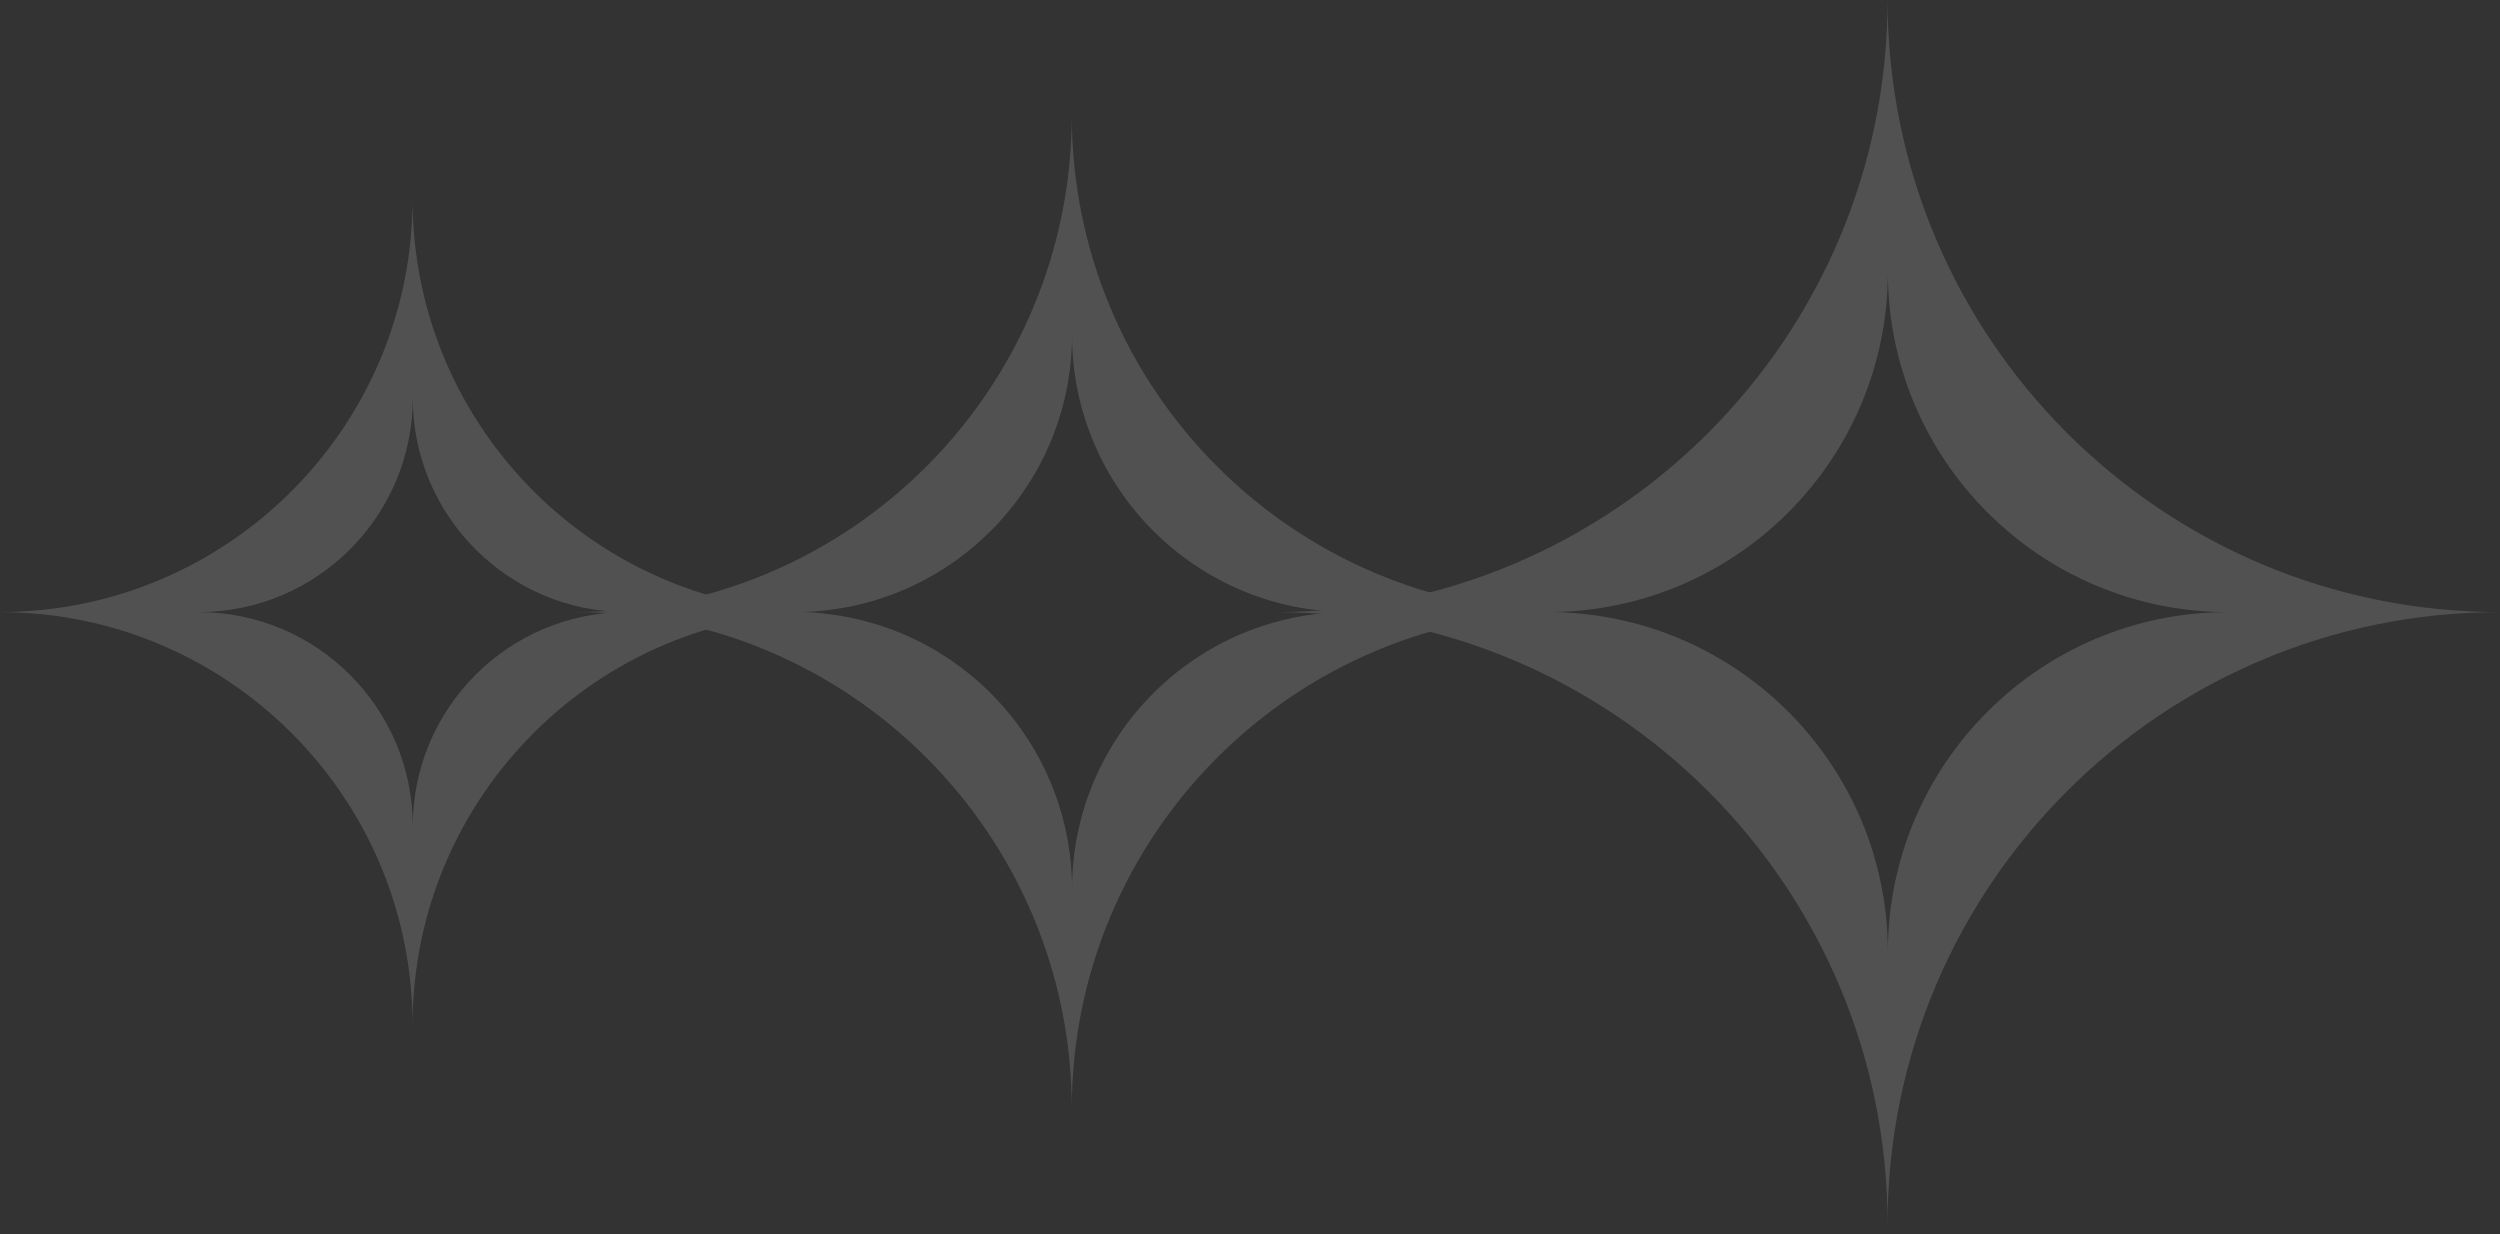 <svg width="239" height="118" fill="none" xmlns="http://www.w3.org/2000/svg"><rect width="100%" height="100%" fill="#333333" stroke="none"/><g opacity=".15" fill-rule="evenodd" clip-rule="evenodd" fill="#fff"><path d="M122 58.516c32.288-.035 58.451-26.22 58.451-58.516 0 32.317 26.198 58.516 58.516 58.516-32.318 0-58.516 26.198-58.516 58.515 0-32.295-26.164-58.48-58.451-58.515zm26 0c17.941-.02 32.48-14.57 32.48-32.516 0 17.958 14.558 32.516 32.515 32.516-17.957 0-32.515 14.557-32.515 32.515 0-17.946-14.539-32.496-32.48-32.515z"/><path d="M55.031 58.516c26.2-.029 47.432-21.277 47.432-47.485 0 26.225 21.259 47.485 47.484 47.485-26.224 0-47.484 21.26-47.484 47.484 0-26.207-21.231-47.456-47.432-47.484zm20.969 0C90.63 58.5 102.486 46.634 102.486 32c0 14.644 11.872 26.516 26.516 26.516-14.644 0-26.516 11.871-26.516 26.515 0-14.634-11.855-26.5-26.486-26.515z"/><path d="M0 58.516c21.787-.024 39.44-17.693 39.44-39.485 0 21.807 17.678 39.485 39.485 39.485-21.806 0-39.484 17.678-39.484 39.484C39.44 76.208 21.785 58.54 0 58.516zm19 0c11.303-.013 20.462-9.18 20.462-20.485 0 11.313 9.17 20.485 20.484 20.485-11.313 0-20.484 9.17-20.484 20.484 0-11.306-9.16-20.472-20.462-20.484z"/></g></svg>